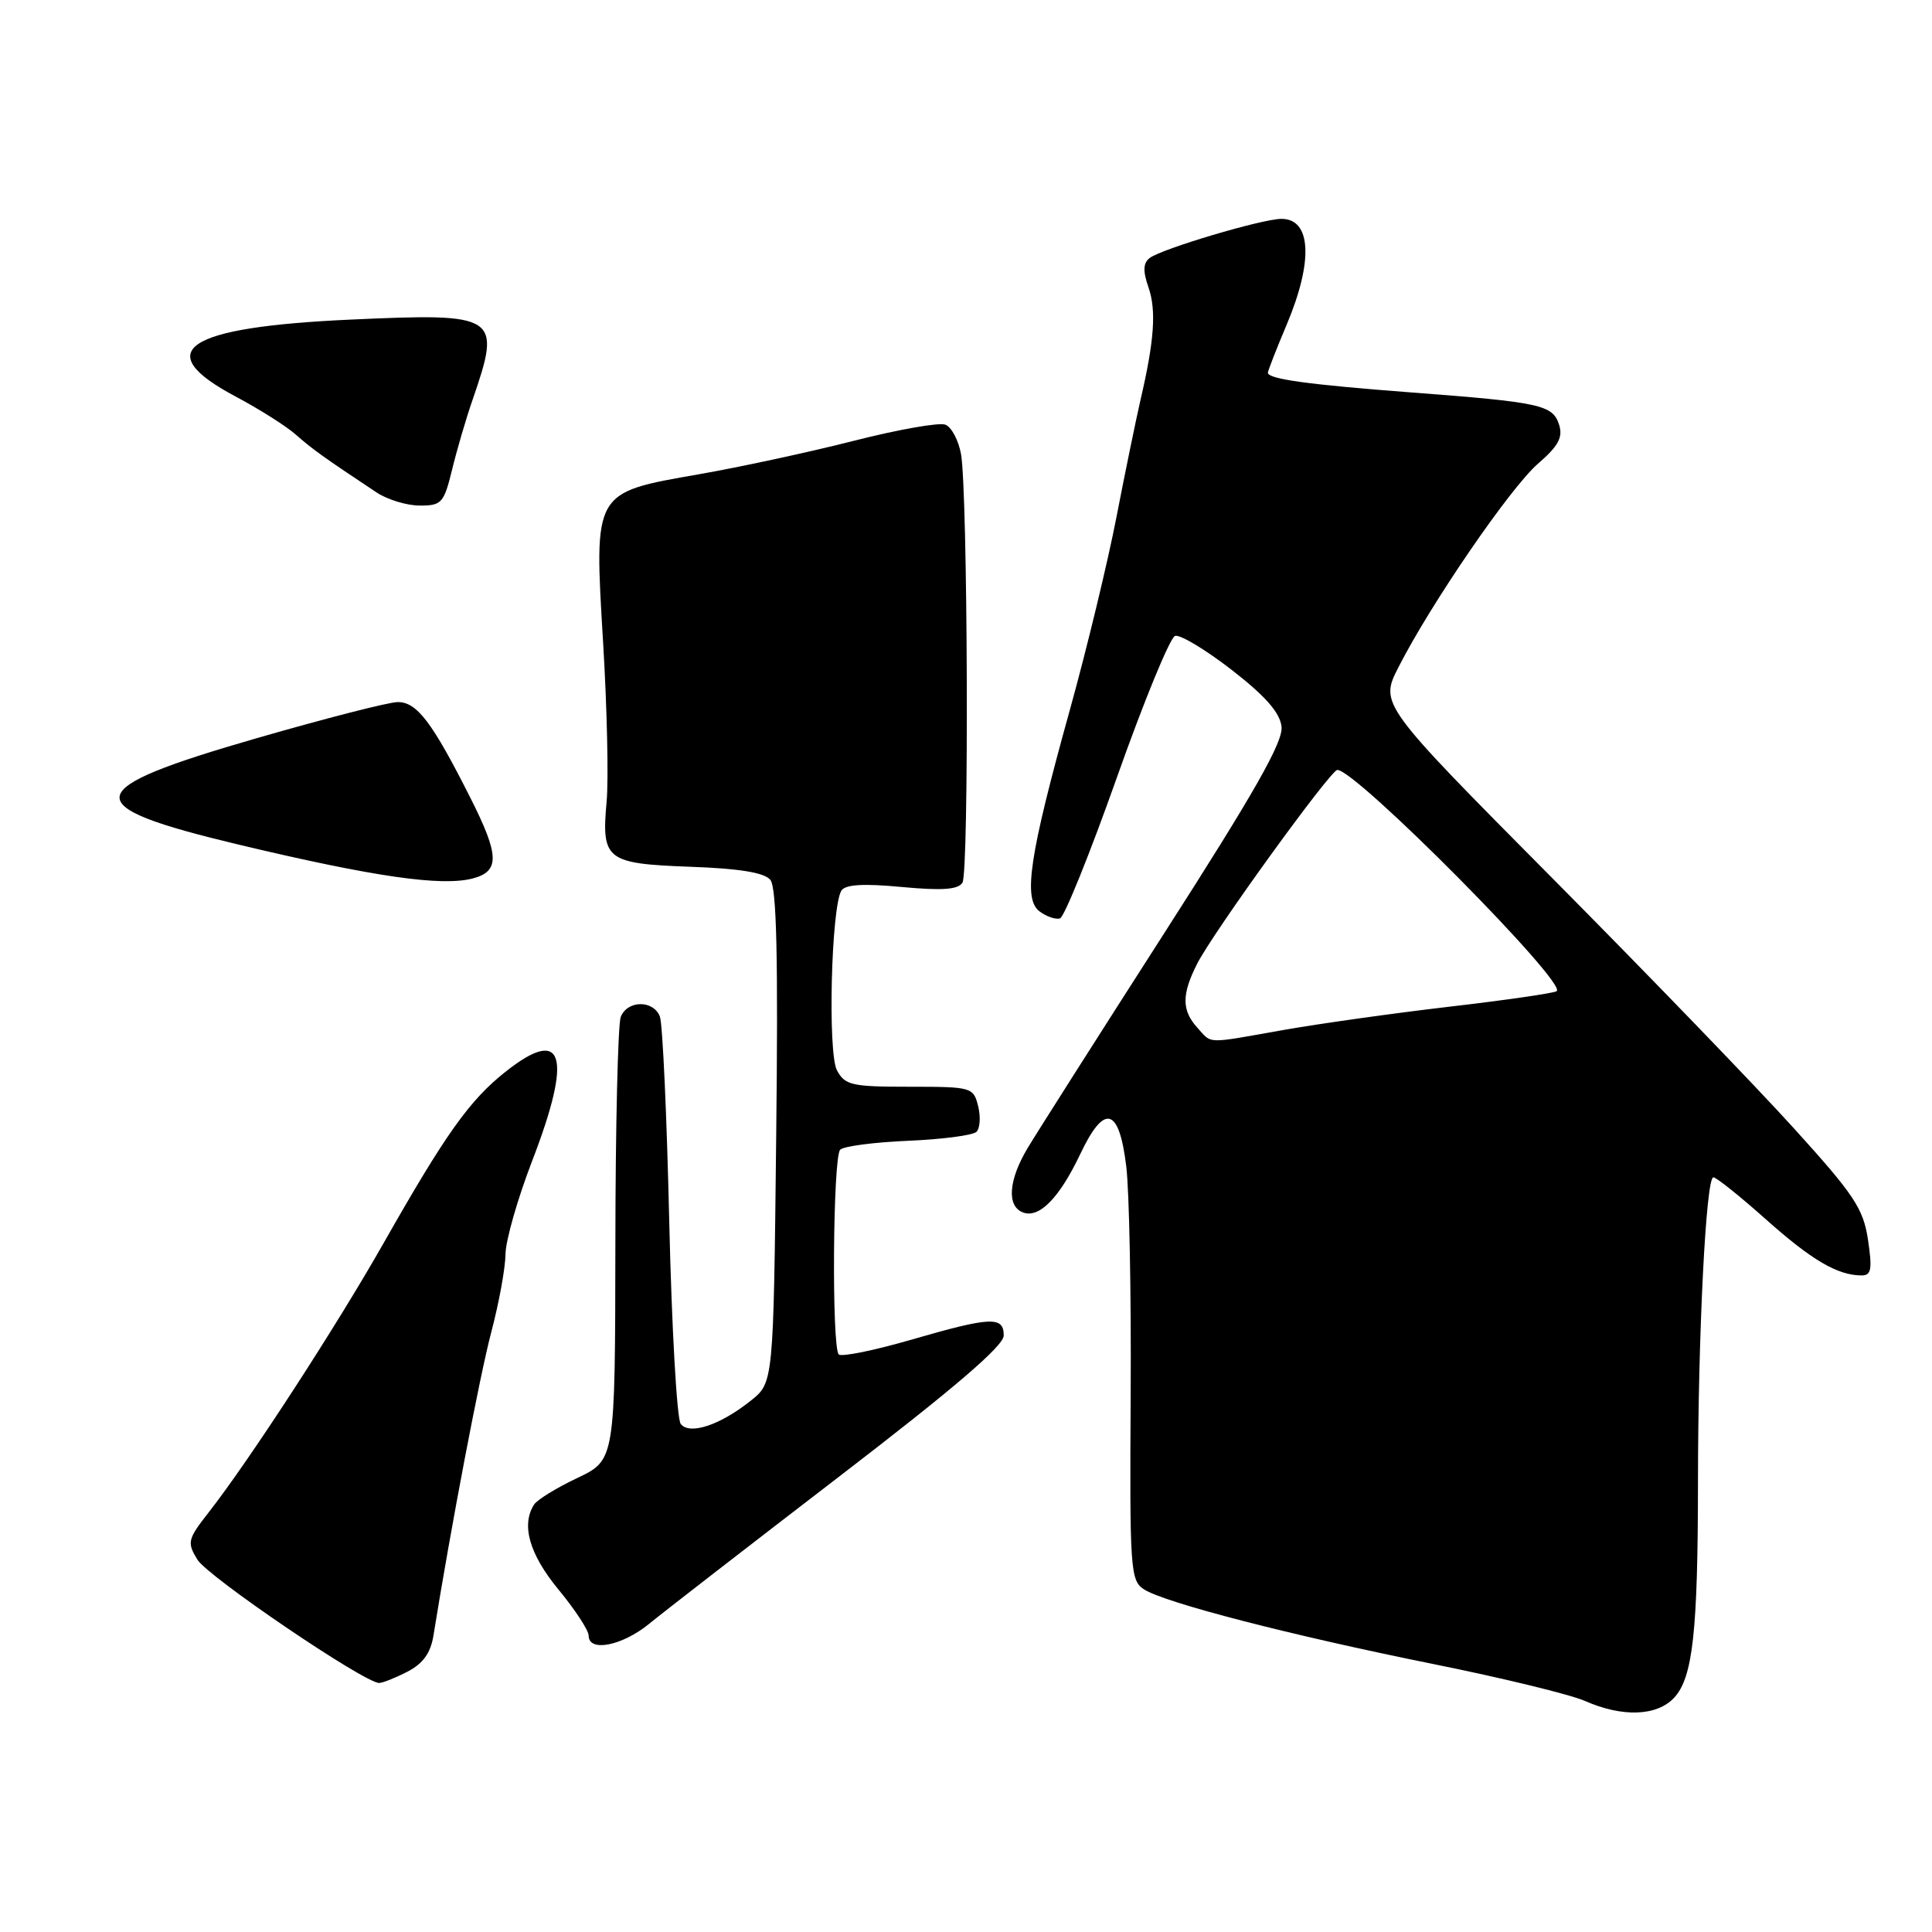 <?xml version="1.0" encoding="UTF-8" standalone="no"?>
<!DOCTYPE svg PUBLIC "-//W3C//DTD SVG 1.1//EN" "http://www.w3.org/Graphics/SVG/1.1/DTD/svg11.dtd" >
<svg xmlns="http://www.w3.org/2000/svg" xmlns:xlink="http://www.w3.org/1999/xlink" version="1.1" viewBox="0 0 256 256">
 <g >
 <path fill="currentColor"
d=" M 221.83 224.96 C 224.31 222.29 224.98 216.22 224.99 196.41 C 225.00 176.79 226.05 156.00 227.03 156.00 C 227.42 156.00 230.56 158.51 233.99 161.57 C 240.06 166.98 243.50 169.00 246.68 169.00 C 247.96 169.00 248.10 168.18 247.52 164.28 C 246.90 160.14 245.69 158.32 237.72 149.53 C 232.73 144.01 218.33 129.10 205.73 116.40 C 182.81 93.30 182.81 93.30 185.31 88.40 C 189.57 80.02 200.11 64.65 203.77 61.46 C 206.49 59.11 207.12 57.95 206.59 56.28 C 205.75 53.65 204.16 53.30 187.00 52.00 C 173.44 50.97 168.00 50.23 168.00 49.39 C 168.00 49.14 169.12 46.27 170.50 43.00 C 174.04 34.60 173.76 29.00 169.80 29.00 C 167.26 29.00 153.88 32.98 152.32 34.20 C 151.47 34.87 151.43 35.93 152.18 38.08 C 153.24 41.12 152.95 45.16 151.12 53.00 C 150.55 55.48 149.11 62.45 147.94 68.50 C 146.77 74.55 143.99 86.03 141.78 94.00 C 136.40 113.35 135.53 119.10 137.74 120.76 C 138.67 121.46 139.89 121.87 140.46 121.69 C 141.03 121.50 144.43 113.09 148.00 103.00 C 151.57 92.91 155.04 84.47 155.70 84.26 C 156.35 84.04 159.73 86.07 163.20 88.76 C 167.66 92.22 169.59 94.41 169.81 96.28 C 170.05 98.28 166.25 104.97 154.23 123.71 C 145.49 137.34 137.36 150.13 136.17 152.12 C 133.63 156.36 133.37 159.82 135.54 160.65 C 137.69 161.48 140.37 158.75 143.14 152.92 C 146.33 146.19 148.28 146.70 149.23 154.51 C 149.64 157.81 149.90 171.50 149.82 184.94 C 149.68 207.99 149.78 209.44 151.59 210.60 C 154.37 212.38 171.05 216.69 190.00 220.51 C 199.07 222.34 208.07 224.53 210.00 225.38 C 214.97 227.57 219.54 227.41 221.83 224.96 Z  M 54.00 221.50 C 56.05 220.44 57.06 219.03 57.43 216.75 C 59.74 202.38 63.57 182.28 65.10 176.50 C 66.12 172.65 66.96 168.02 66.98 166.21 C 66.99 164.40 68.58 158.85 70.50 153.86 C 75.90 139.87 74.72 135.88 67.00 142.00 C 62.21 145.79 59.07 150.21 50.84 164.70 C 44.56 175.77 33.05 193.49 27.68 200.36 C 24.86 203.96 24.76 204.37 26.15 206.65 C 27.51 208.91 48.28 223.00 50.24 223.00 C 50.71 223.00 52.41 222.32 54.00 221.50 Z  M 86.02 215.16 C 87.93 213.59 99.29 204.80 111.25 195.61 C 126.49 183.91 133.00 178.33 133.00 176.96 C 133.00 174.37 131.29 174.46 120.60 177.56 C 115.75 178.96 111.49 179.82 111.14 179.47 C 110.19 178.51 110.36 153.30 111.33 152.34 C 111.79 151.88 115.84 151.35 120.33 151.16 C 124.82 150.97 128.89 150.44 129.38 149.98 C 129.86 149.52 129.96 147.99 129.61 146.57 C 128.98 144.06 128.76 144.00 120.52 144.00 C 112.86 144.00 111.96 143.80 110.90 141.82 C 109.66 139.50 110.14 120.20 111.49 118.01 C 112.00 117.20 114.38 117.05 119.48 117.53 C 124.85 118.03 126.95 117.88 127.53 116.96 C 128.41 115.53 128.24 65.27 127.34 60.17 C 127.01 58.34 126.08 56.58 125.26 56.27 C 124.44 55.95 118.98 56.92 113.13 58.41 C 107.29 59.90 98.03 61.90 92.57 62.85 C 78.55 65.31 78.71 65.02 79.92 85.22 C 80.44 93.86 80.65 103.31 80.38 106.22 C 79.68 113.94 80.31 114.44 91.42 114.85 C 97.96 115.08 101.27 115.62 102.07 116.58 C 102.91 117.59 103.12 126.92 102.85 150.59 C 102.49 183.20 102.49 183.20 99.49 185.59 C 95.41 188.85 91.38 190.18 90.20 188.68 C 89.69 188.03 89.01 176.01 88.68 161.96 C 88.36 147.91 87.80 135.65 87.44 134.71 C 86.59 132.48 83.13 132.51 82.25 134.75 C 81.88 135.71 81.55 149.32 81.54 164.98 C 81.50 193.46 81.50 193.46 76.50 195.84 C 73.75 197.14 71.17 198.73 70.77 199.36 C 69.03 202.06 70.15 205.96 74.00 210.62 C 76.20 213.29 78.00 216.03 78.00 216.73 C 78.00 218.96 82.43 218.09 86.02 215.16 Z  M 62.68 116.39 C 66.24 115.43 66.17 113.33 62.33 105.72 C 57.25 95.65 55.23 93.00 52.68 93.03 C 51.48 93.04 43.12 95.19 34.10 97.79 C 10.38 104.64 10.01 106.75 31.60 111.91 C 49.58 116.20 58.56 117.49 62.68 116.39 Z  M 59.90 62.25 C 60.53 59.64 61.75 55.48 62.61 53.00 C 66.49 41.75 66.06 41.46 46.42 42.35 C 24.50 43.35 19.82 46.48 31.20 52.53 C 34.33 54.19 37.93 56.47 39.20 57.59 C 41.33 59.48 42.93 60.63 49.88 65.24 C 51.32 66.20 53.90 66.99 55.62 66.99 C 58.51 67.00 58.82 66.66 59.90 62.25 Z  M 158.65 136.17 C 156.57 133.87 156.57 131.76 158.63 127.70 C 160.74 123.54 176.29 102.05 177.20 102.02 C 179.63 101.95 207.81 130.38 206.26 131.34 C 205.83 131.61 199.40 132.54 191.99 133.40 C 184.57 134.27 174.68 135.66 170.00 136.49 C 159.61 138.33 160.64 138.36 158.65 136.17 Z "/>
</g>
</svg>
